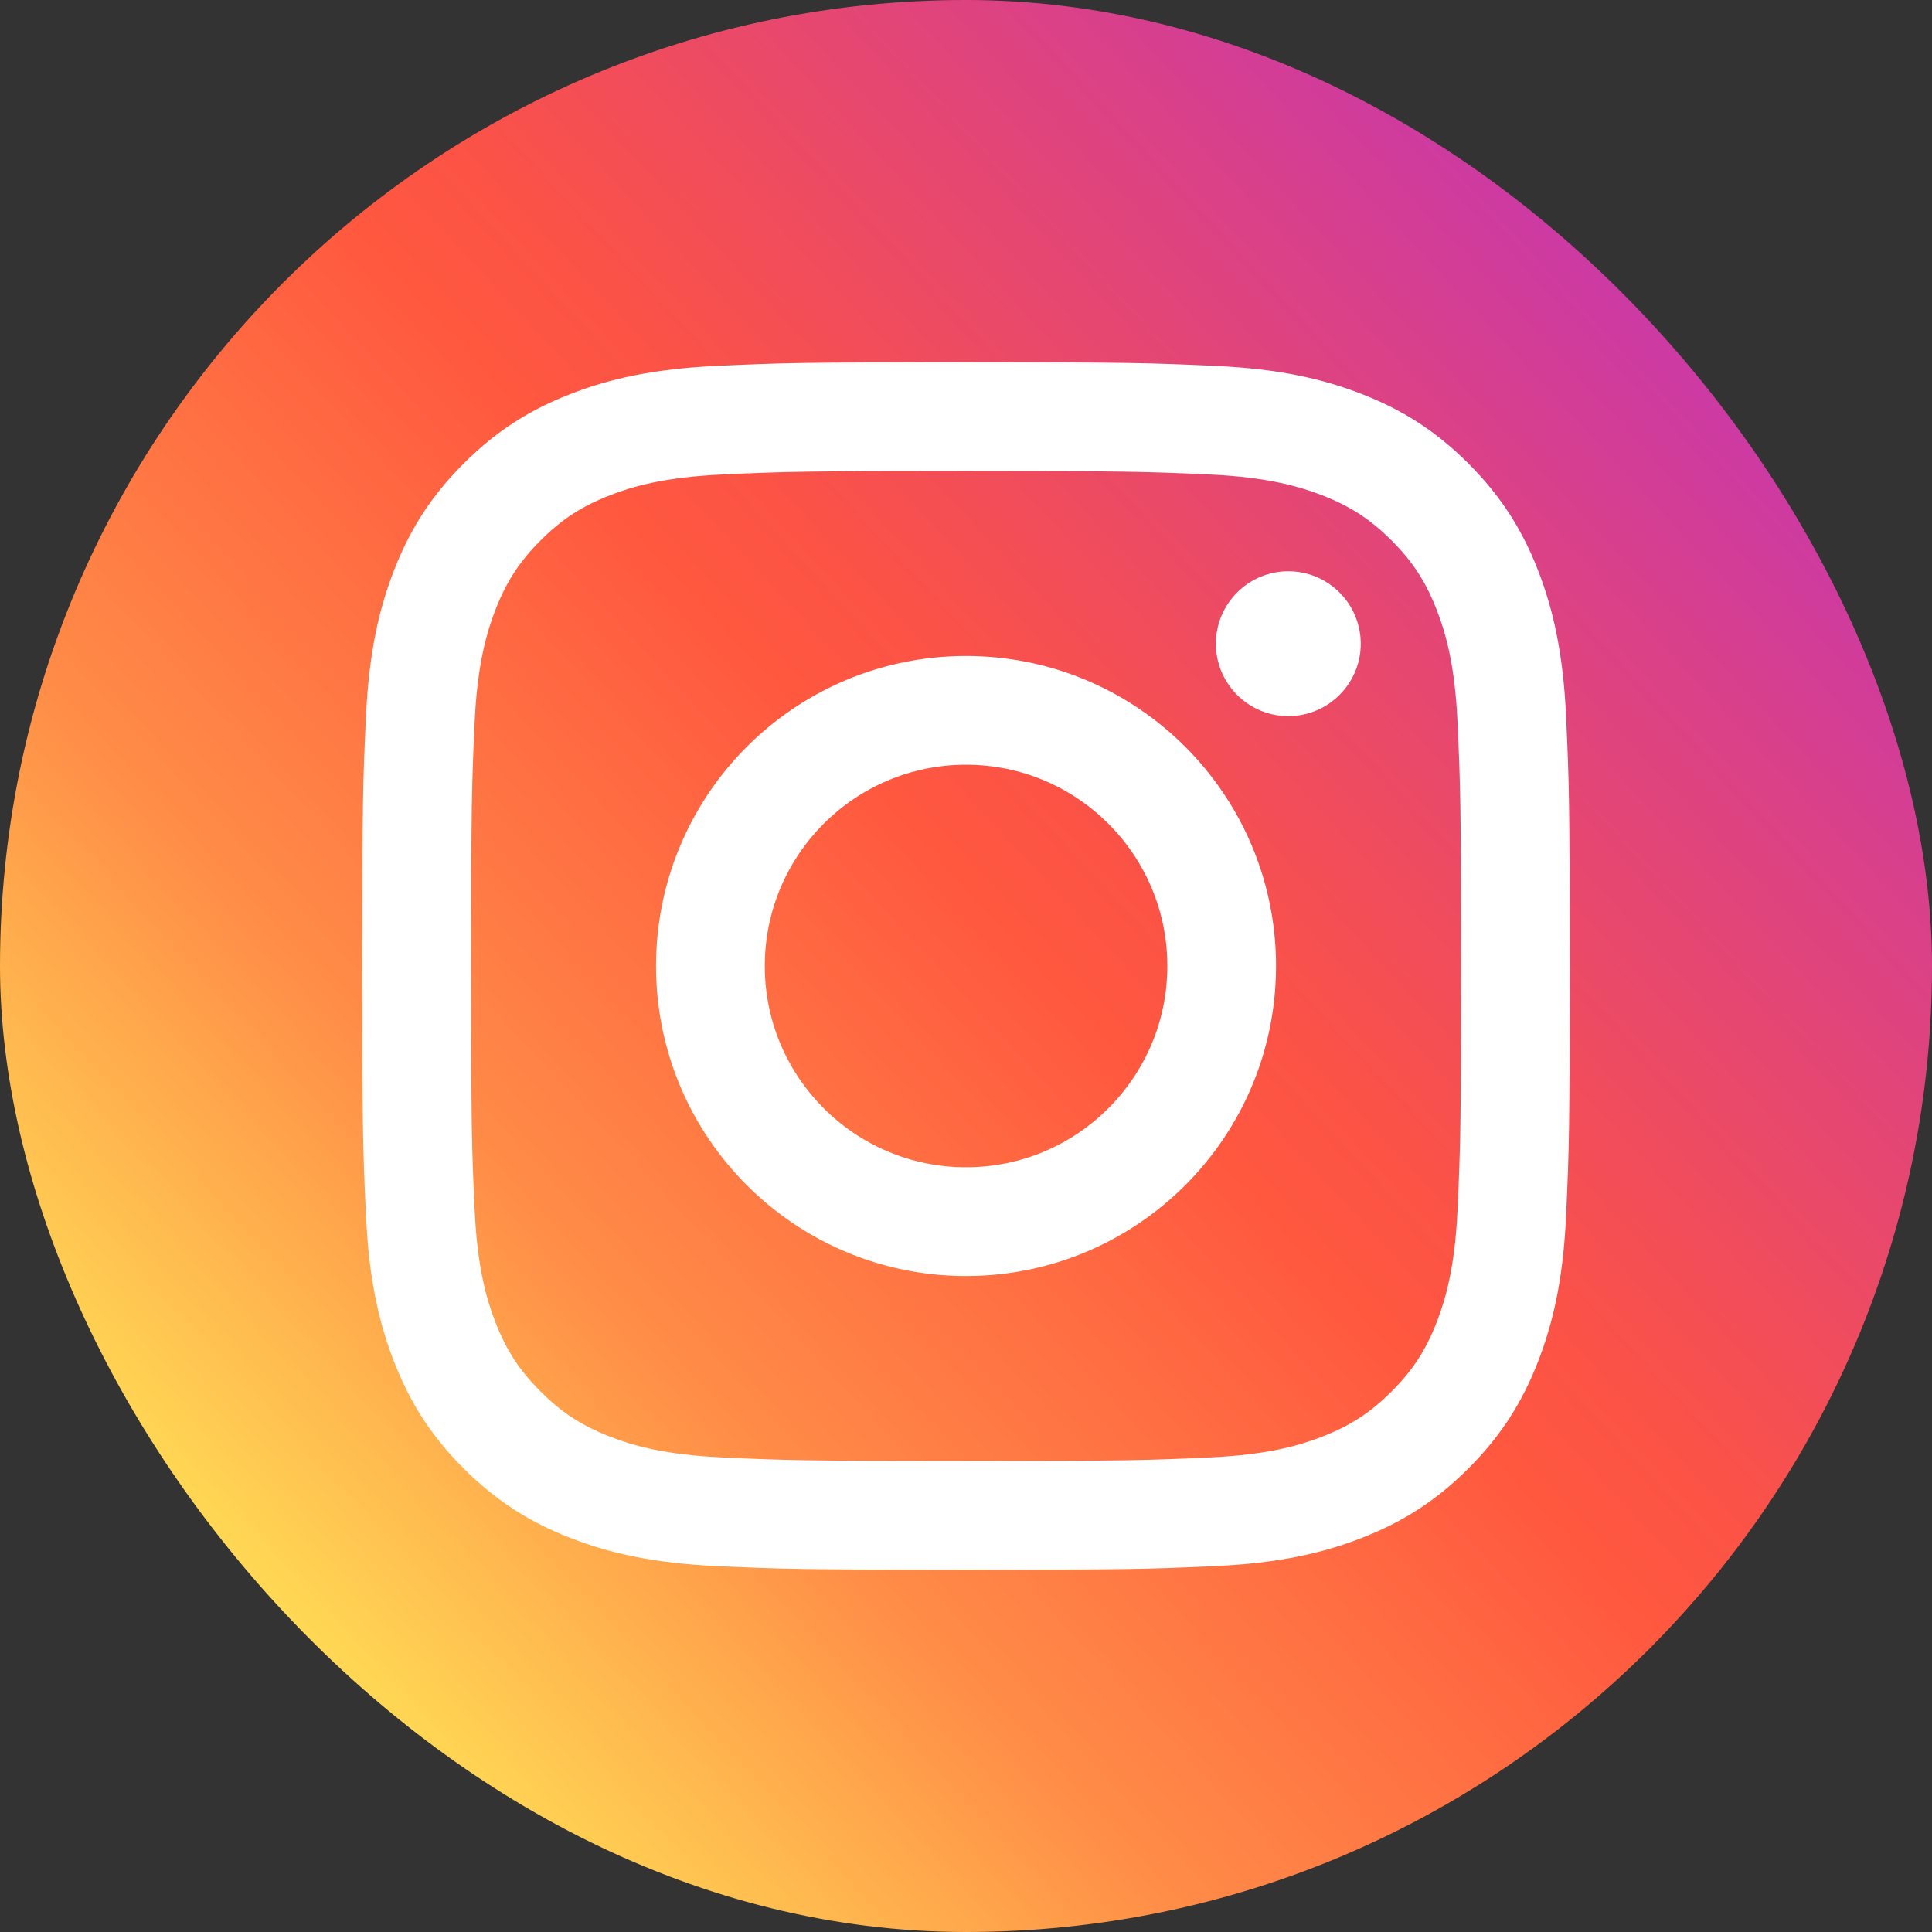 <svg width="34" height="34" viewBox="0 0 34 34" fill="none" xmlns="http://www.w3.org/2000/svg">
<rect x="0" y="0" width="34" height="34" fill="#333333" stroke="none"/>
<rect width="34" height="34" rx="17" fill="url(#paint0_linear)"/>
<path d="M13.459 17C13.459 15.044 15.045 13.458 17 13.458C18.956 13.458 20.543 15.044 20.543 17C20.543 18.956 18.956 20.542 17 20.542C15.045 20.542 13.459 18.956 13.459 17ZM11.545 17C11.545 20.013 13.987 22.456 17 22.456C20.014 22.456 22.456 20.013 22.456 17C22.456 13.987 20.014 11.544 17 11.544C13.987 11.544 11.545 13.987 11.545 17ZM21.397 11.328C21.397 11.58 21.472 11.827 21.612 12.036C21.752 12.246 21.951 12.409 22.184 12.506C22.417 12.603 22.673 12.628 22.921 12.579C23.168 12.53 23.395 12.409 23.573 12.23C23.752 12.052 23.873 11.825 23.923 11.578C23.972 11.33 23.947 11.074 23.85 10.841C23.754 10.608 23.591 10.409 23.381 10.268C23.172 10.128 22.925 10.053 22.673 10.053H22.672C22.334 10.053 22.01 10.188 21.771 10.427C21.532 10.666 21.398 10.99 21.397 11.328ZM12.708 25.648C11.672 25.601 11.109 25.429 10.735 25.283C10.239 25.09 9.885 24.86 9.513 24.488C9.141 24.117 8.91 23.763 8.718 23.267C8.572 22.893 8.4 22.33 8.353 21.294C8.301 20.174 8.291 19.837 8.291 17C8.291 14.163 8.302 13.827 8.353 12.706C8.4 11.67 8.574 11.108 8.718 10.733C8.911 10.237 9.141 9.883 9.513 9.511C9.884 9.139 10.238 8.909 10.735 8.716C11.109 8.57 11.672 8.398 12.708 8.351C13.828 8.299 14.164 8.289 17 8.289C19.837 8.289 20.173 8.3 21.294 8.351C22.33 8.398 22.892 8.572 23.267 8.716C23.763 8.909 24.117 9.139 24.489 9.511C24.862 9.883 25.091 10.237 25.284 10.733C25.43 11.107 25.603 11.67 25.65 12.706C25.701 13.827 25.712 14.163 25.712 17C25.712 19.837 25.701 20.173 25.65 21.294C25.603 22.33 25.429 22.893 25.284 23.267C25.091 23.763 24.861 24.117 24.489 24.488C24.118 24.86 23.763 25.09 23.267 25.283C22.893 25.429 22.33 25.601 21.294 25.648C20.174 25.7 19.838 25.71 17 25.71C14.163 25.71 13.828 25.7 12.708 25.648ZM12.62 6.439C11.489 6.491 10.716 6.67 10.041 6.933C9.342 7.204 8.75 7.568 8.159 8.158C7.568 8.749 7.205 9.341 6.933 10.04C6.671 10.716 6.491 11.488 6.44 12.62C6.387 13.752 6.375 14.115 6.375 17C6.375 19.885 6.387 20.248 6.44 21.381C6.491 22.512 6.671 23.284 6.933 23.959C7.205 24.658 7.568 25.252 8.159 25.842C8.75 26.432 9.342 26.795 10.041 27.067C10.717 27.33 11.489 27.509 12.62 27.561C13.754 27.612 14.115 27.625 17 27.625C19.886 27.625 20.248 27.613 21.381 27.561C22.512 27.509 23.285 27.33 23.96 27.067C24.659 26.795 25.251 26.432 25.842 25.842C26.433 25.251 26.796 24.658 27.068 23.959C27.33 23.284 27.511 22.512 27.561 21.381C27.613 20.247 27.625 19.885 27.625 17C27.625 14.115 27.613 13.752 27.561 12.62C27.51 11.488 27.33 10.716 27.068 10.04C26.796 9.342 26.433 8.75 25.842 8.158C25.252 7.567 24.659 7.204 23.961 6.933C23.285 6.67 22.512 6.49 21.382 6.439C20.249 6.388 19.887 6.375 17.001 6.375C14.116 6.375 13.754 6.387 12.62 6.439Z" fill="white"/>
<defs>
<linearGradient id="paint0_linear" x1="29.396" y1="5.667" x2="4.958" y2="28.333" gradientUnits="userSpaceOnUse">
<stop stop-color="#CB39A5"/>
<stop offset="0.398" stop-color="#FB5247"/>
<stop offset="0.474" stop-color="#FF583F"/>
<stop offset="0.755" stop-color="#FF8B47"/>
<stop offset="1" stop-color="#FFD854"/>
</linearGradient>
</defs>
</svg>
